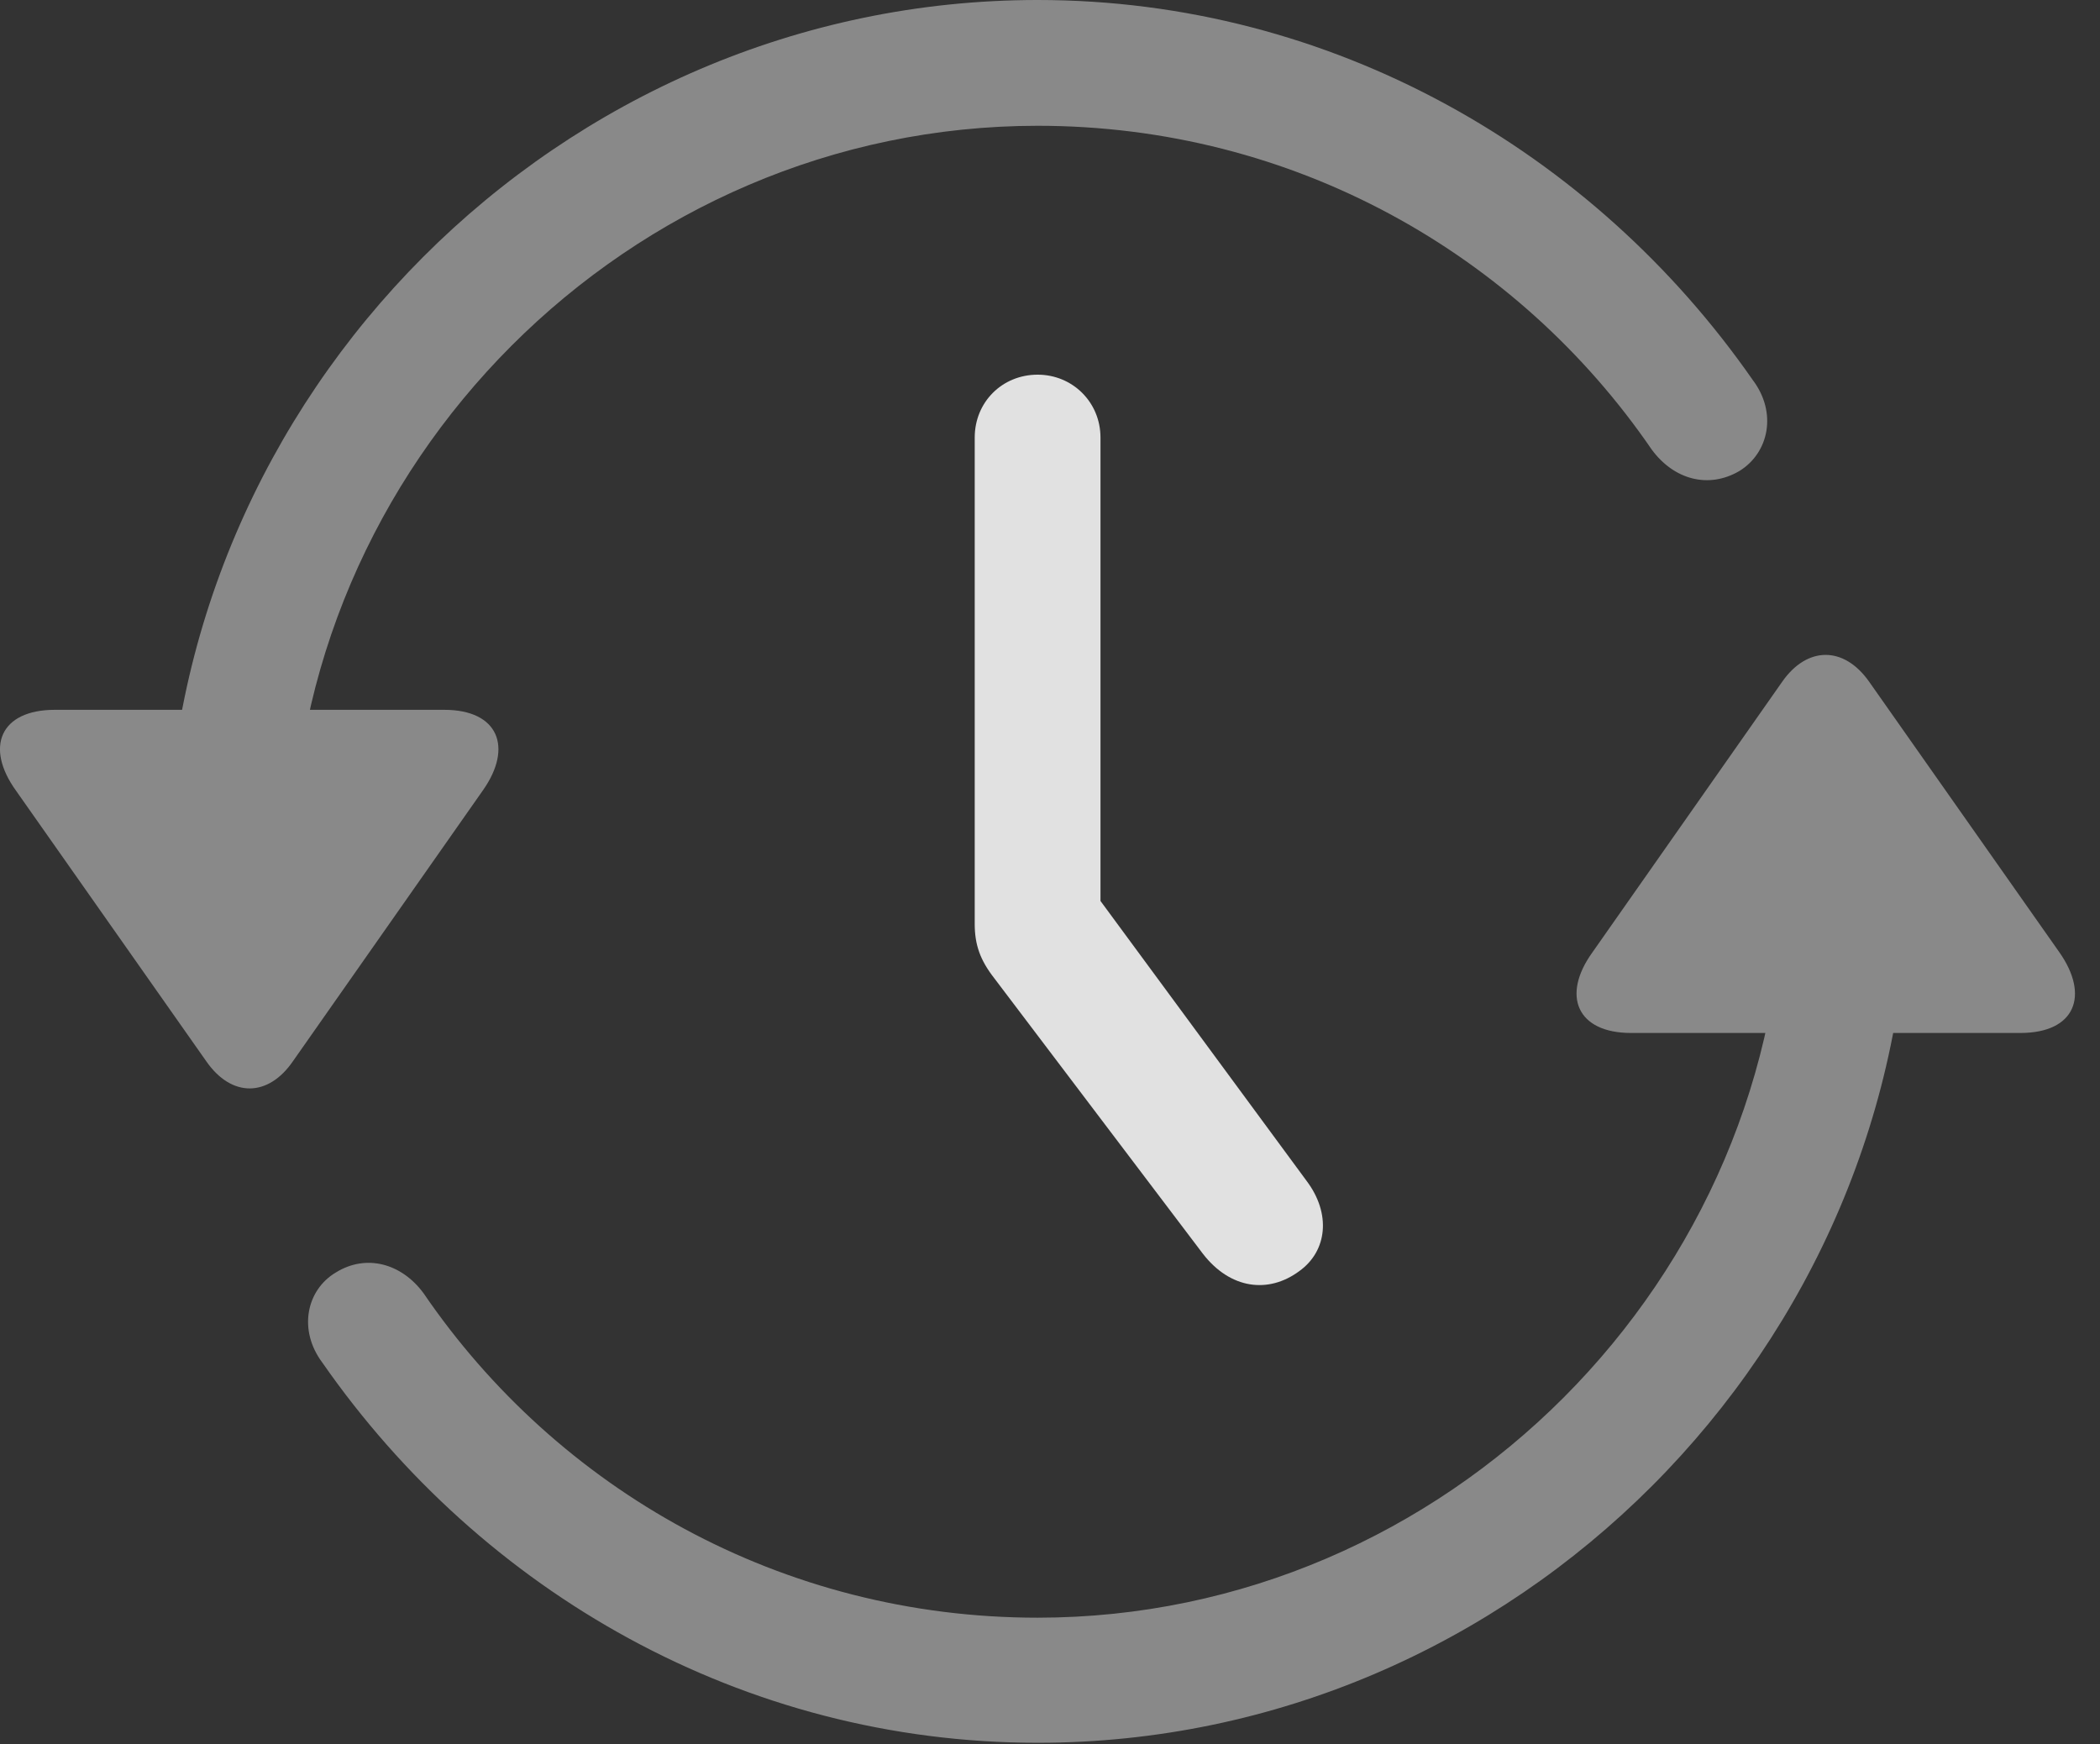 <?xml version="1.0" encoding="UTF-8"?>
<!--Generator: Apple Native CoreSVG 341-->
<!DOCTYPE svg
PUBLIC "-//W3C//DTD SVG 1.1//EN"
       "http://www.w3.org/Graphics/SVG/1.1/DTD/svg11.dtd">
<svg version="1.1" xmlns="http://www.w3.org/2000/svg" xmlns:xlink="http://www.w3.org/1999/xlink" viewBox="0 0 30.656 25.459">
 <rect x="0" y="0" width="30.656" height="25.459" fill="#333333" stroke="none"/>
 <g>
  <rect height="25.459" opacity="0" width="30.656" x="0" y="0"/>
  <path d="M6.485 10.361L0.802 10.361C0.001 10.361-0.224 10.908 0.235 11.543L3.009 15.488C3.38 16.025 3.917 16.016 4.278 15.488L7.052 11.533C7.491 10.908 7.276 10.361 6.485 10.361ZM15.148 0C8.175 0 2.433 5.762 2.433 12.734C2.433 13.242 2.843 13.652 3.341 13.652C3.849 13.652 4.259 13.242 4.259 12.734C4.259 6.768 9.181 1.836 15.148 1.836C18.888 1.836 22.159 3.711 24.112 6.562C24.435 7.002 24.942 7.139 25.392 6.875C25.821 6.611 25.948 6.025 25.587 5.547C23.263 2.207 19.444 0 15.148 0ZM23.81 15.078L29.493 15.078C30.294 15.078 30.509 14.531 30.06 13.896L27.286 9.951C26.915 9.424 26.378 9.434 26.017 9.951L23.243 13.906C22.794 14.531 23.019 15.078 23.81 15.078ZM15.148 25.439C22.12 25.439 27.862 19.678 27.862 12.705C27.862 12.207 27.452 11.787 26.954 11.787C26.446 11.787 26.036 12.207 26.036 12.705C26.036 18.672 21.114 23.613 15.148 23.613C11.407 23.613 8.136 21.738 6.183 18.877C5.86 18.438 5.343 18.301 4.903 18.574C4.474 18.828 4.347 19.414 4.708 19.893C7.032 23.232 10.841 25.439 15.148 25.439Z" fill="white" fill-opacity="0.425"/>
  <path d="M15.148 5.469C14.63 5.469 14.229 5.869 14.229 6.387L14.229 13.486C14.229 13.789 14.308 14.014 14.513 14.277L17.56 18.301C17.96 18.818 18.517 18.887 18.966 18.555C19.376 18.262 19.435 17.715 19.073 17.236L15.118 11.865L16.065 14.785L16.065 6.387C16.065 5.869 15.655 5.469 15.148 5.469Z" fill="white" fill-opacity="0.85"/>
 </g>
</svg>
